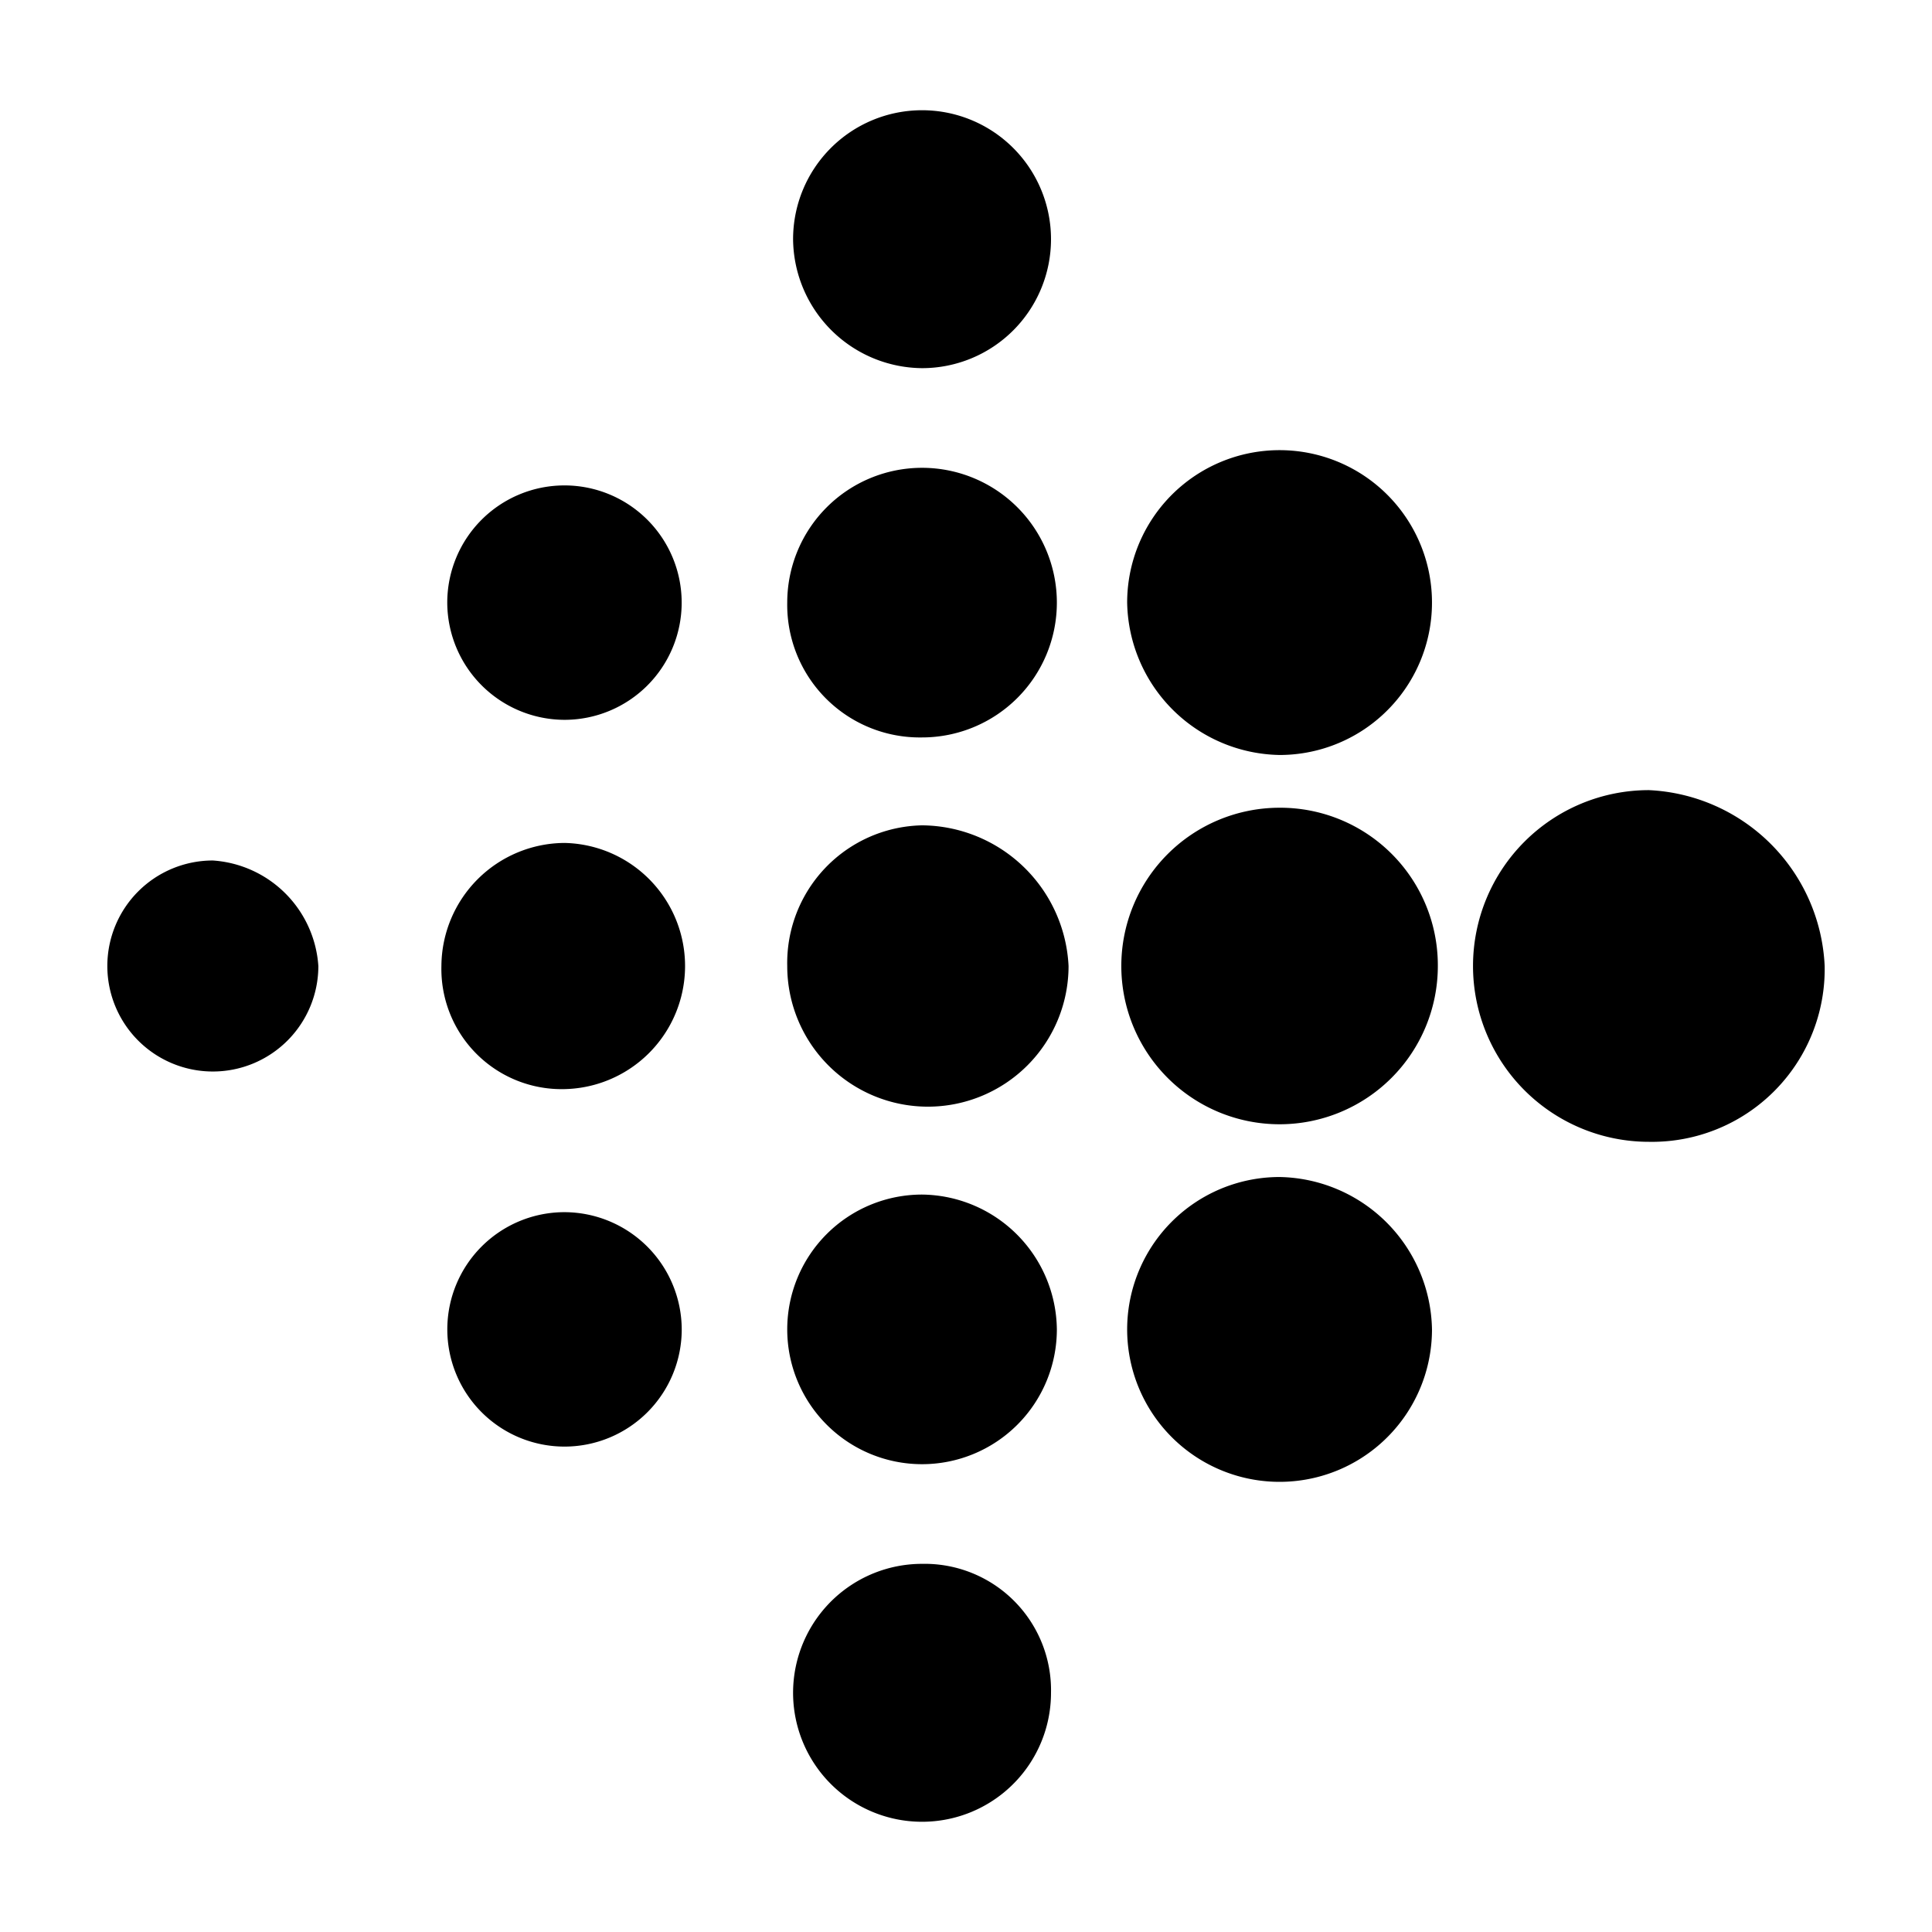<?xml version="1.0" encoding="utf-8" standalone="no"?><svg xmlns:android="http://schemas.android.com/apk/res/android" height="36.0" width="36.0" xmlns="http://www.w3.org/2000/svg">
    <path d="M8.334,11.229 A2.184,2.184,0,1,1,10.519,13.413 A2.191,2.191,0,0,1,8.334,11.229 Z M3.966,16.034 A1.966,1.966,0,1,0,5.932,18 A2.112,2.112,0,0,0,3.966,16.034 Z M10.519,22.587 A2.184,2.184,0,1,0,12.703,24.771 A2.191,2.191,0,0,0,10.519,22.587 Z M17.181,13.741 A2.512,2.512,0,1,0,14.669,11.229 A2.471,2.471,0,0,0,17.181,13.741 Z M23.843,14.068 A2.84,2.84,0,1,0,21.003,11.229 A2.891,2.891,0,0,0,23.843,14.068 Z M17.181,6.86 A2.403,2.403,0,1,0,14.778,4.457 A2.424,2.424,0,0,0,17.181,6.86 Z M17.181,15.379 A2.565,2.565,0,0,0,14.669,18 A2.621,2.621,0,0,0,19.911,18 A2.755,2.755,0,0,0,17.181,15.379 Z M23.843,21.932 A2.84,2.84,0,1,0,26.683,24.771 A2.891,2.891,0,0,0,23.843,21.932 Z M23.843,15.051 A2.949,2.949,0,1,0,26.792,18 A2.936,2.936,0,0,0,23.843,15.051 Z M10.519,15.707 A2.307,2.307,0,0,0,8.225,18 A2.24,2.24,0,0,0,10.519,20.294 A2.294,2.294,0,0,0,10.519,15.707 Z M30.724,14.723 A3.276,3.276,0,1,0,30.724,21.276 A3.218,3.218,0,0,0,34,18 A3.438,3.438,0,0,0,30.724,14.723 Z M17.181,22.259 A2.512,2.512,0,1,0,19.693,24.771 A2.54,2.54,0,0,0,17.181,22.259 Z M17.181,29.14 A2.403,2.403,0,1,0,19.584,31.543 A2.355,2.355,0,0,0,17.181,29.14 Z" fill="#000000" fill-opacity="1.0"/>
</svg>